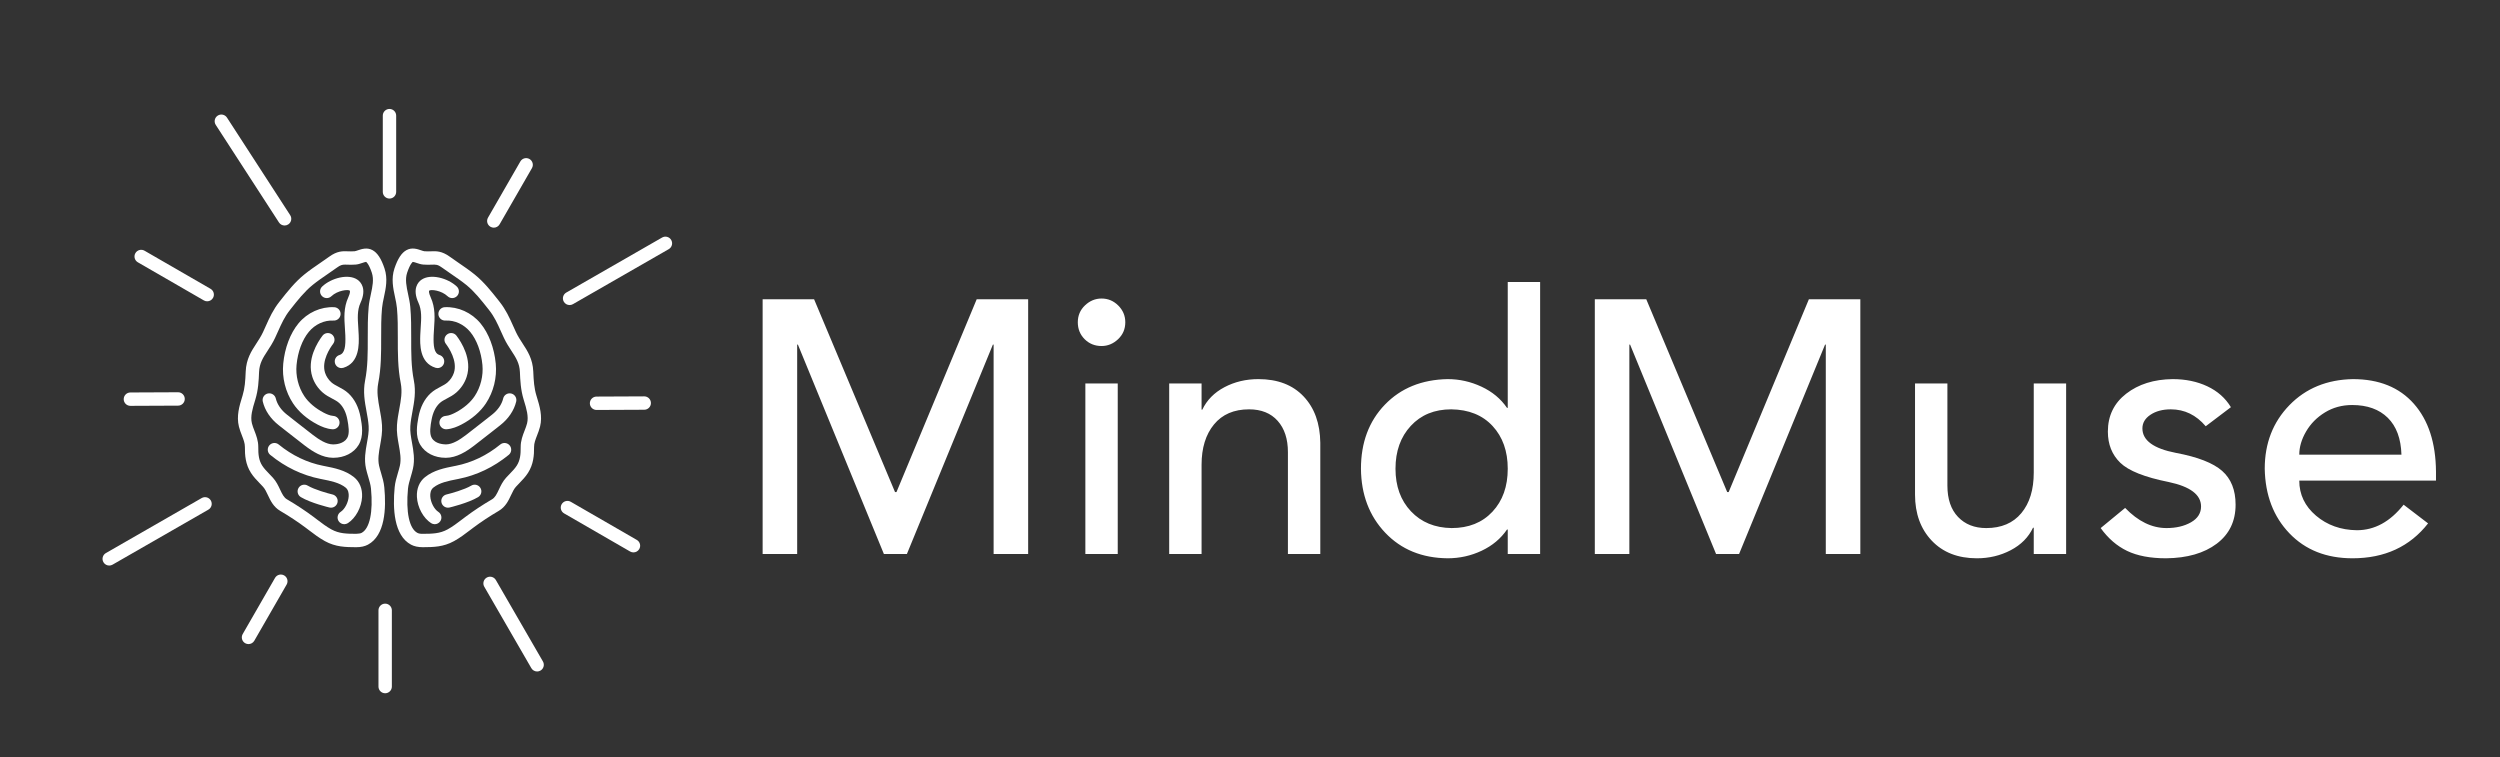 
        <svg xmlns="http://www.w3.org/2000/svg" xmlns:xlink="http://www.w3.org/1999/xlink" version="1.1" width="3162.111" height="957.934" viewBox="0 0 3162.111 957.934">
			
			<rect x="0" y="0" width="3162.111" height="957.934" fill="#333333" stroke="none"/>
			
			<g transform="scale(8.106) translate(10, 10)">
				<defs id="SvgjsDefs1328"/><g id="SvgjsG1329" featureKey="HKaMnE-0" transform="matrix(1.044,0,0,1.044,-1.415,0.605)" fill="#fff"><path xmlns="http://www.w3.org/2000/svg" d="M49.217,62.688c-0.072-0.765-0.281-1.467-0.483-2.145c-0.107-0.361-0.216-0.723-0.298-1.088  c-0.22-0.98-0.035-2.006,0.16-3.092c0.171-0.953,0.348-1.938,0.275-2.983c-0.059-0.841-0.205-1.635-0.347-2.403  c-0.243-1.323-0.473-2.572-0.215-3.875c0.443-2.247,0.439-4.535,0.436-6.748c-0.003-1.474-0.005-2.998,0.129-4.464  c0.049-0.531,0.165-1.075,0.289-1.65c0.278-1.292,0.594-2.756,0.084-4.275c-0.491-1.471-1.064-2.342-1.802-2.741  c-0.807-0.439-1.628-0.159-2.169,0.026c-0.182,0.063-0.387,0.133-0.499,0.143c-0.393,0.032-0.709,0.02-0.99,0.01  c-0.795-0.034-1.618-0.059-2.811,0.807c-0.438,0.316-0.884,0.622-1.33,0.927c-0.796,0.545-1.619,1.108-2.398,1.74  c-1.394,1.13-2.508,2.542-3.585,3.907l-0.119,0.151c-0.963,1.22-1.479,2.372-2.024,3.593c-0.141,0.313-0.285,0.637-0.442,0.972  c-0.288,0.613-0.64,1.151-0.98,1.673c-0.746,1.142-1.519,2.323-1.598,4.191c-0.061,1.443-0.126,2.475-0.473,3.613l-0.063,0.204  c-0.408,1.333-0.871,2.845-0.479,4.422c0.118,0.475,0.285,0.904,0.446,1.319c0.243,0.626,0.453,1.167,0.448,1.72  c-0.013,1.26,0.089,2.602,0.905,3.875c0.385,0.602,0.855,1.087,1.311,1.558c0.167,0.173,0.335,0.346,0.496,0.523  c0.294,0.325,0.505,0.773,0.729,1.249c0.388,0.825,0.828,1.761,1.837,2.352c1.364,0.8,2.644,1.646,3.803,2.513l0.489,0.371  c0.746,0.568,1.517,1.155,2.382,1.631c1.627,0.895,3.096,0.904,4.652,0.914c0.01,0,0.021,0,0.03,0c0.704,0,1.279-0.125,1.757-0.381  C49.336,69.876,49.518,65.836,49.217,62.688z M46.558,51.338c0.138,0.747,0.268,1.452,0.317,2.181  c0.056,0.798-0.092,1.62-0.248,2.491c-0.222,1.232-0.45,2.508-0.143,3.883c0.092,0.41,0.212,0.815,0.332,1.221  c0.183,0.613,0.355,1.193,0.41,1.764c0.332,3.491-0.189,5.96-1.397,6.604c-0.001,0-0.001,0-0.002,0.001  c-0.184,0.099-0.435,0.12-0.832,0.144c-1.407-0.009-2.518-0.016-3.7-0.666c-0.735-0.405-1.415-0.922-2.134-1.47l-0.502-0.381  c-1.219-0.912-2.562-1.8-3.991-2.638c-0.451-0.264-0.688-0.733-1.038-1.478c-0.263-0.56-0.562-1.193-1.056-1.739  c-0.176-0.194-0.358-0.384-0.542-0.573c-0.404-0.417-0.786-0.812-1.063-1.245c-0.505-0.788-0.6-1.646-0.589-2.777  c0.009-0.938-0.306-1.747-0.584-2.462c-0.145-0.374-0.282-0.727-0.369-1.079c-0.259-1.038,0.102-2.215,0.45-3.353l0.063-0.208  c0.446-1.468,0.503-2.812,0.557-4.111c0.056-1.318,0.594-2.141,1.274-3.182c0.36-0.552,0.769-1.177,1.116-1.917  c0.162-0.347,0.312-0.68,0.457-1.005c0.516-1.151,0.961-2.146,1.77-3.171l0.119-0.151c1.01-1.279,2.054-2.603,3.273-3.592  c0.717-0.58,1.472-1.097,2.27-1.644c0.46-0.315,0.921-0.631,1.373-0.958c0.509-0.368,0.772-0.437,1.204-0.437  c0.108,0,0.227,0.004,0.361,0.009c0.326,0.012,0.729,0.027,1.229-0.016c0.358-0.029,0.688-0.143,0.979-0.242  c0.184-0.063,0.51-0.168,0.568-0.161c0.016,0.009,0.393,0.227,0.858,1.618c0.335,1,0.104,2.078-0.143,3.22  c-0.131,0.608-0.267,1.237-0.326,1.89c-0.142,1.559-0.14,3.129-0.137,4.648c0.004,2.214,0.007,4.305-0.398,6.358  C46.016,48.392,46.291,49.89,46.558,51.338z"/><path xmlns="http://www.w3.org/2000/svg" d="M39.24,53.297c0.533,0.276,1.344,0.65,2.225,0.704c0.021,0.001,0.042,0.002,0.063,0.002c0.524,0,0.965-0.408,0.997-0.938  c0.034-0.552-0.386-1.025-0.937-1.06c-0.503-0.031-1.056-0.291-1.428-0.483c-1.245-0.645-2.278-1.527-2.91-2.485  c-0.885-1.341-1.304-3.035-1.151-4.65c0.185-1.952,0.849-3.75,1.823-4.933c0.938-1.138,2.322-1.777,3.707-1.7  c0.547,0.031,1.022-0.396,1.052-0.946c0.028-0.552-0.395-1.022-0.946-1.052c-2.008-0.094-4.016,0.801-5.355,2.427  c-1.223,1.482-2.051,3.676-2.271,6.016c-0.198,2.091,0.324,4.201,1.472,5.94C36.397,51.376,37.697,52.498,39.24,53.297z"/><path xmlns="http://www.w3.org/2000/svg" d="M43.846,48.623c-0.479-0.445-1.022-0.731-1.501-0.984c-0.386-0.202-0.749-0.395-1.026-0.639  c-0.441-0.388-0.781-0.898-0.956-1.437c-0.579-1.78,0.778-3.772,1.209-4.341c0.333-0.44,0.246-1.067-0.194-1.401  c-0.442-0.332-1.068-0.246-1.401,0.194c-0.74,0.979-2.37,3.539-1.516,6.167c0.289,0.887,0.82,1.688,1.537,2.319  c0.456,0.401,0.966,0.67,1.415,0.906c0.405,0.214,0.787,0.415,1.071,0.679c0.609,0.567,1.018,1.402,1.216,2.481  c0.158,0.869,0.376,2.059-0.036,2.745c-0.529,0.879-1.703,0.952-2.078,0.952c-0.006,0-0.012,0-0.017,0  c-1.029-0.006-2.104-0.718-3.02-1.413c-0.836-0.635-1.66-1.285-2.483-1.935c-0.464-0.366-0.927-0.731-1.393-1.095  c-0.871-0.679-1.466-1.539-1.673-2.422c-0.127-0.539-0.675-0.868-1.202-0.745c-0.538,0.127-0.871,0.665-0.745,1.202  c0.312,1.326,1.161,2.584,2.391,3.543c0.463,0.359,0.923,0.723,1.383,1.086c0.833,0.658,1.667,1.316,2.514,1.958  c1.178,0.896,2.6,1.811,4.217,1.82c0.012,0,0.022,0,0.034,0c1.647,0,3.061-0.717,3.786-1.921c0.802-1.334,0.493-3.021,0.289-4.136  C45.39,50.697,44.777,49.491,43.846,48.623z"/><path xmlns="http://www.w3.org/2000/svg" d="M40.307,59.507l-0.242-0.048c-2.395-0.476-4.628-1.546-6.636-3.183c-0.429-0.35-1.058-0.282-1.407,0.144  c-0.349,0.429-0.284,1.059,0.144,1.407c2.265,1.845,4.791,3.054,7.511,3.593l0.245,0.049c1.271,0.25,2.586,0.509,3.508,1.246  c0.421,0.338,0.485,0.891,0.464,1.295c-0.046,0.906-0.575,1.934-1.205,2.339c-0.464,0.3-0.598,0.919-0.299,1.383  c0.191,0.297,0.514,0.458,0.842,0.458c0.186,0,0.373-0.052,0.541-0.159c1.168-0.754,2.039-2.365,2.119-3.918  c0.063-1.232-0.367-2.282-1.212-2.958C43.374,60.109,41.744,59.789,40.307,59.507z"/><path xmlns="http://www.w3.org/2000/svg" d="M41.477,63.748c-0.686-0.163-2.688-0.718-3.71-1.324c-0.474-0.284-1.089-0.126-1.37,0.349  c-0.282,0.475-0.126,1.088,0.349,1.37c1.494,0.889,4.158,1.524,4.271,1.552c0.078,0.018,0.155,0.026,0.231,0.026  c0.453,0,0.863-0.31,0.972-0.77C42.347,64.414,42.014,63.875,41.477,63.748z"/><path xmlns="http://www.w3.org/2000/svg" d="M45.231,31.667c-1.364-0.977-3.973-0.263-5.306,1.005c-0.4,0.38-0.417,1.014-0.036,1.413c0.38,0.4,1.014,0.417,1.413,0.036  c0.93-0.883,2.526-1.065,2.769-0.827c0.001,0.003,0.099,0.252-0.232,0.974c-0.722,1.568-0.614,3.126-0.511,4.632  c0.024,0.359,0.05,0.72,0.063,1.08c0.056,1.621-0.072,2.676-0.876,2.921c-0.528,0.16-0.825,0.72-0.664,1.248  c0.131,0.431,0.527,0.708,0.956,0.708c0.097,0,0.194-0.014,0.292-0.044c2.433-0.741,2.337-3.551,2.29-4.901  c-0.013-0.383-0.039-0.767-0.065-1.149c-0.09-1.313-0.176-2.554,0.333-3.659C46.634,32.975,45.685,31.991,45.231,31.667z"/><path xmlns="http://www.w3.org/2000/svg" d="M68.159,63.846c0.224-0.476,0.435-0.924,0.729-1.249c0.161-0.178,0.329-0.351,0.496-0.523  c0.455-0.471,0.926-0.956,1.311-1.557c0.816-1.274,0.918-2.616,0.905-3.875c-0.005-0.555,0.205-1.096,0.448-1.722  c0.162-0.415,0.328-0.844,0.447-1.317c0.392-1.574-0.069-3.083-0.477-4.414l-0.064-0.213c-0.347-1.14-0.415-2.217-0.474-3.613  c-0.079-1.867-0.851-3.049-1.597-4.19c-0.341-0.521-0.692-1.061-0.98-1.674c-0.159-0.338-0.305-0.663-0.446-0.979  c-0.545-1.218-1.06-2.368-2.021-3.586l-0.125-0.158c-1.076-1.363-2.188-2.772-3.579-3.9c-0.777-0.63-1.6-1.192-2.395-1.736  c-0.446-0.307-0.894-0.612-1.333-0.931c-1.194-0.864-2.02-0.84-2.812-0.806c-0.283,0.009-0.599,0.022-0.991-0.01  c-0.111-0.01-0.316-0.08-0.498-0.143c-0.544-0.186-1.363-0.466-2.169-0.026c-0.735,0.398-1.308,1.269-1.802,2.741  c-0.509,1.52-0.194,2.983,0.084,4.275c0.124,0.575,0.24,1.119,0.289,1.65c0.134,1.466,0.132,2.988,0.129,4.462  c-0.003,2.214-0.007,4.503,0.437,6.75c0.257,1.302,0.027,2.55-0.216,3.872c-0.141,0.77-0.287,1.565-0.346,2.406  c-0.072,1.046,0.104,2.031,0.275,2.984c0.194,1.085,0.379,2.11,0.159,3.091c-0.082,0.365-0.19,0.726-0.297,1.087  c-0.202,0.679-0.411,1.381-0.483,2.146c-0.301,3.148-0.12,7.189,2.445,8.558c0.478,0.256,1.053,0.381,1.758,0.381  c0.01,0,0.021,0,0.031,0c1.555-0.01,3.023-0.02,4.649-0.914c0.866-0.476,1.637-1.063,2.383-1.631l0.489-0.37  c1.159-0.868,2.438-1.714,3.802-2.513C67.331,65.606,67.771,64.671,68.159,63.846z M65.311,64.473  c-1.429,0.837-2.771,1.725-3.99,2.638l-0.502,0.38c-0.719,0.548-1.398,1.064-2.135,1.47c-1.182,0.65-2.292,0.657-3.697,0.666  c-0.387,0.013-0.649-0.045-0.834-0.144c-0.001-0.001-0.001-0.001-0.002-0.001c-1.207-0.645-1.729-3.113-1.396-6.604  c0.055-0.571,0.228-1.151,0.41-1.766c0.12-0.404,0.239-0.81,0.331-1.219c0.308-1.374,0.079-2.649-0.142-3.882  c-0.156-0.871-0.305-1.693-0.248-2.492c0.05-0.729,0.18-1.436,0.317-2.184c0.266-1.448,0.541-2.944,0.211-4.62  c-0.406-2.055-0.402-4.146-0.399-6.36c0.003-1.519,0.005-3.089-0.137-4.646c-0.06-0.652-0.195-1.281-0.326-1.89  c-0.245-1.142-0.478-2.22-0.143-3.219c0.468-1.395,0.843-1.61,0.836-1.61c0.007-0.001,0.014-0.002,0.022-0.002  c0.117,0,0.396,0.096,0.568,0.154c0.291,0.1,0.621,0.213,0.979,0.242c0.501,0.043,0.905,0.027,1.23,0.016  c0.678-0.024,0.931-0.031,1.566,0.428c0.453,0.328,0.914,0.645,1.376,0.961c0.797,0.546,1.551,1.062,2.265,1.64  c1.219,0.988,2.261,2.309,3.27,3.586l0.125,0.158c0.808,1.022,1.251,2.015,1.766,3.164c0.146,0.327,0.297,0.663,0.461,1.012  c0.348,0.74,0.756,1.366,1.116,1.918c0.681,1.041,1.218,1.863,1.273,3.181c0.052,1.237,0.11,2.64,0.558,4.111l0.066,0.216  c0.347,1.135,0.706,2.31,0.448,3.345c-0.088,0.351-0.226,0.704-0.37,1.077c-0.278,0.715-0.594,1.525-0.585,2.465  c0.011,1.13-0.084,1.988-0.589,2.777c-0.277,0.433-0.659,0.827-1.063,1.244c-0.184,0.189-0.366,0.379-0.542,0.573  c-0.494,0.546-0.793,1.18-1.056,1.739C66,63.738,65.763,64.208,65.311,64.473z"/><path xmlns="http://www.w3.org/2000/svg" d="M57.299,36.807c0.029,0.551,0.495,0.977,1.052,0.946c1.389-0.072,2.77,0.562,3.708,1.7c0.974,1.181,1.638,2.979,1.823,4.933  c0.151,1.615-0.268,3.311-1.152,4.651c-0.631,0.957-1.664,1.839-2.91,2.484c-0.372,0.192-0.925,0.452-1.428,0.483  c-0.551,0.034-0.971,0.508-0.937,1.06c0.032,0.53,0.473,0.938,0.997,0.938c0.021,0,0.041-0.001,0.063-0.002  c0.881-0.054,1.691-0.428,2.225-0.704c1.545-0.8,2.845-1.922,3.66-3.159c1.147-1.739,1.67-3.849,1.473-5.94  c-0.222-2.342-1.049-4.535-2.271-6.016c-1.34-1.626-3.353-2.521-5.356-2.427C57.693,35.784,57.271,36.255,57.299,36.807z"/><path xmlns="http://www.w3.org/2000/svg" d="M58.389,58.266c0.012,0,0.022,0,0.034,0c1.619-0.01,3.04-0.926,4.217-1.819c0.856-0.65,1.7-1.316,2.544-1.982l1.352-1.063  c1.229-0.959,2.079-2.216,2.393-3.542c0.127-0.537-0.206-1.076-0.744-1.203c-0.537-0.123-1.075,0.205-1.203,0.744  c-0.208,0.884-0.803,1.744-1.675,2.424l-1.361,1.07c-0.833,0.657-1.667,1.315-2.515,1.959c-0.914,0.694-1.987,1.406-3.019,1.412  c-0.361-0.018-1.558-0.061-2.094-0.951c-0.413-0.688-0.195-1.877-0.037-2.746c0.198-1.079,0.606-1.914,1.215-2.48  c0.284-0.265,0.667-0.466,1.071-0.679c0.45-0.237,0.961-0.506,1.417-0.907c0.716-0.631,1.247-1.433,1.536-2.319  c0.855-2.626-0.774-5.188-1.515-6.167c-0.334-0.44-0.961-0.529-1.401-0.194c-0.44,0.333-0.527,0.96-0.194,1.401  c0.431,0.568,1.788,2.562,1.208,4.341c-0.175,0.538-0.515,1.049-0.956,1.438c-0.277,0.244-0.641,0.436-1.026,0.639  c-0.479,0.252-1.022,0.538-1.502,0.984c-0.931,0.867-1.543,2.073-1.819,3.585c-0.204,1.115-0.512,2.8,0.29,4.136  C55.328,57.549,56.741,58.266,58.389,58.266z"/><path xmlns="http://www.w3.org/2000/svg" d="M67.958,56.42c-0.349-0.426-0.977-0.493-1.407-0.144c-2.007,1.637-4.239,2.707-6.636,3.183l-0.242,0.047  c-1.437,0.283-3.065,0.604-4.372,1.648c-0.845,0.676-1.274,1.727-1.212,2.958c0.08,1.554,0.952,3.164,2.12,3.918  c0.168,0.107,0.355,0.159,0.541,0.159c0.328,0,0.65-0.161,0.842-0.458c0.299-0.465,0.165-1.083-0.299-1.383  c-0.63-0.406-1.16-1.433-1.206-2.338c-0.021-0.405,0.043-0.958,0.464-1.295c0.923-0.739,2.237-0.997,3.509-1.247l0.244-0.049  c2.721-0.539,5.248-1.748,7.511-3.593C68.242,57.478,68.307,56.848,67.958,56.42z"/><path xmlns="http://www.w3.org/2000/svg" d="M62.213,62.424c-1.021,0.606-3.024,1.161-3.71,1.324c-0.537,0.127-0.87,0.666-0.742,1.203c0.108,0.46,0.519,0.77,0.972,0.77  c0.076,0,0.153-0.009,0.231-0.026c0.112-0.027,2.776-0.663,4.271-1.552c0.475-0.282,0.631-0.896,0.349-1.37  S62.688,62.14,62.213,62.424z"/><path xmlns="http://www.w3.org/2000/svg" d="M54.656,38.762c-0.026,0.383-0.053,0.767-0.065,1.15c-0.046,1.35-0.141,4.159,2.291,4.9c0.098,0.03,0.195,0.044,0.292,0.044  c0.429,0,0.825-0.277,0.956-0.708c0.161-0.528-0.136-1.088-0.664-1.248c-0.804-0.245-0.931-1.3-0.877-2.921  c0.013-0.36,0.038-0.721,0.063-1.08c0.104-1.506,0.211-3.063-0.51-4.631c-0.33-0.719-0.235-0.97-0.237-0.97  c0.247-0.246,1.843-0.061,2.773,0.822c0.4,0.382,1.033,0.363,1.413-0.036c0.381-0.4,0.364-1.033-0.036-1.413  c-1.333-1.268-3.943-1.981-5.307-1.005c-0.453,0.324-1.402,1.308-0.424,3.437C54.832,36.208,54.746,37.448,54.656,38.762z"/><path xmlns="http://www.w3.org/2000/svg" d="M49.99,19.519c0.553,0,1-0.447,1-1V7.125c0-0.553-0.447-1-1-1s-1,0.447-1,1v11.394C48.99,19.071,49.438,19.519,49.99,19.519  z"/><path xmlns="http://www.w3.org/2000/svg" d="M34.312,23.547c0.187,0,0.375-0.052,0.543-0.161c0.463-0.3,0.596-0.919,0.295-1.383l-9.45-14.584  c-0.3-0.463-0.919-0.597-1.383-0.295c-0.463,0.3-0.596,0.919-0.295,1.383l9.45,14.584C33.663,23.386,33.983,23.547,34.312,23.547z"/><path xmlns="http://www.w3.org/2000/svg" d="M23.245,33.009l-9.867-5.696c-0.478-0.276-1.09-0.112-1.366,0.366s-0.112,1.09,0.366,1.366l9.867,5.696  c0.157,0.091,0.329,0.134,0.499,0.134c0.346,0,0.682-0.18,0.867-0.5C23.888,33.896,23.724,33.285,23.245,33.009z"/><path xmlns="http://www.w3.org/2000/svg" d="M11.267,50.501c0.001,0,0.003,0,0.005,0l7.127-0.032c0.552-0.003,0.998-0.452,0.995-1.005c-0.003-0.551-0.449-0.995-1-0.995  c-0.001,0-0.003,0-0.005,0l-7.127,0.032c-0.552,0.003-0.998,0.452-0.995,1.005C10.27,50.057,10.716,50.501,11.267,50.501z"/><path xmlns="http://www.w3.org/2000/svg" d="M21.924,64.281l-14.32,8.223c-0.479,0.275-0.645,0.886-0.369,1.365c0.185,0.322,0.521,0.502,0.868,0.502  c0.169,0,0.34-0.043,0.497-0.133l14.32-8.223c0.479-0.275,0.645-0.886,0.369-1.365C23.015,64.171,22.404,64.008,21.924,64.281z"/><path xmlns="http://www.w3.org/2000/svg" d="M34.249,75.846c-0.479-0.273-1.09-0.109-1.366,0.368l-4.832,8.396c-0.275,0.479-0.11,1.09,0.368,1.366  c0.157,0.09,0.329,0.133,0.498,0.133c0.346,0,0.683-0.18,0.868-0.501l4.832-8.396C34.893,76.733,34.728,76.122,34.249,75.846z"/><path xmlns="http://www.w3.org/2000/svg" d="M49.344,80.064c-0.553,0-1,0.447-1,1v11.394c0,0.553,0.447,1,1,1s1-0.447,1-1V81.064  C50.344,80.512,49.896,80.064,49.344,80.064z"/><path xmlns="http://www.w3.org/2000/svg" d="M65.89,76.536c-0.277-0.479-0.891-0.642-1.366-0.366c-0.479,0.276-0.643,0.889-0.366,1.366l7.032,12.167  c0.186,0.321,0.521,0.5,0.867,0.5c0.17,0,0.342-0.043,0.499-0.134c0.479-0.276,0.643-0.889,0.366-1.366L65.89,76.536z"/><path xmlns="http://www.w3.org/2000/svg" d="M86.955,70.539l-9.867-5.697c-0.479-0.276-1.09-0.113-1.366,0.366c-0.276,0.479-0.112,1.09,0.366,1.366l9.867,5.697  c0.157,0.091,0.329,0.134,0.499,0.134c0.346,0,0.682-0.179,0.867-0.5C87.598,71.427,87.434,70.815,86.955,70.539z"/><path xmlns="http://www.w3.org/2000/svg" d="M88.066,49.083c-0.001,0-0.003,0-0.005,0l-7.127,0.032c-0.552,0.003-0.998,0.452-0.995,1.005  c0.003,0.551,0.449,0.995,1,0.995c0.001,0,0.003,0,0.005,0l7.127-0.032c0.552-0.003,0.998-0.452,0.995-1.005  C89.063,49.527,88.617,49.083,88.066,49.083z"/><path xmlns="http://www.w3.org/2000/svg" d="M90.734,25.345l-14.321,8.224c-0.479,0.275-0.645,0.886-0.369,1.365c0.185,0.322,0.521,0.502,0.868,0.502  c0.169,0,0.34-0.043,0.497-0.133l14.321-8.224c0.479-0.275,0.645-0.886,0.369-1.365C91.825,25.234,91.215,25.07,90.734,25.345z"/><path xmlns="http://www.w3.org/2000/svg" d="M65.084,23.736c0.157,0.091,0.329,0.134,0.498,0.134c0.346,0,0.683-0.18,0.867-0.501l4.833-8.396  c0.275-0.479,0.11-1.09-0.368-1.366c-0.479-0.273-1.091-0.11-1.365,0.368l-4.833,8.396C64.44,22.85,64.605,23.461,65.084,23.736z"/></g><g id="SvgjsG1330" featureKey="J3GnXt-0" transform="matrix(2.807,0,0,2.807,104.284,20.301)" fill="#fff"><path d="M4.54 5.84 l4.5 10.72 l0.08 0 l4.46 -10.72 l2.86 0 l0 14.16 l-1.92 0 l0 -11.64 l-0.04 0 l-4.78 11.64 l-1.28 0 l-4.78 -11.64 l-0.04 0 l0 11.64 l-1.92 0 l0 -14.16 l2.86 0 z M20.52 5.8 c0.36 0 0.67 0.13 0.93 0.39 s0.39 0.57 0.39 0.93 c0 0.373 -0.133 0.687 -0.4 0.94 s-0.573 0.38 -0.92 0.38 c-0.373 0 -0.687 -0.127 -0.94 -0.38 s-0.38 -0.567 -0.38 -0.94 s0.133 -0.687 0.4 -0.94 s0.573 -0.38 0.92 -0.38 z M21.42 10.52 l0 9.48 l-1.8 0 l0 -9.48 l1.8 0 z M29.24 10.28 c1.067 0 1.903 0.32 2.51 0.96 s0.917 1.5 0.93 2.58 l0 6.18 l-1.8 0 l0 -5.66 c0 -0.733 -0.19 -1.313 -0.57 -1.74 s-0.91 -0.64 -1.59 -0.64 c-0.84 0 -1.49 0.28 -1.95 0.84 s-0.69 1.307 -0.69 2.24 l0 4.96 l-1.8 0 l0 -9.48 l1.8 0 l0 1.46 l0.04 0 c0.253 -0.533 0.663 -0.95 1.23 -1.25 s1.197 -0.45 1.89 -0.45 z M44.9 4.88 l-0 15.12 l-1.8 0 l0 -1.36 l-0.04 0 c-0.347 0.507 -0.817 0.9 -1.41 1.18 s-1.223 0.42 -1.89 0.42 c-1.427 -0.013 -2.583 -0.487 -3.47 -1.42 s-1.337 -2.12 -1.35 -3.56 c0 -1.453 0.443 -2.64 1.33 -3.56 s2.05 -1.393 3.49 -1.42 c0.653 0 1.28 0.14 1.88 0.42 s1.073 0.673 1.42 1.18 l0.04 0 l0 -7 l1.8 0 z M36.86 15.26 c0 0.973 0.287 1.763 0.86 2.37 s1.327 0.917 2.26 0.93 c0.947 0 1.703 -0.303 2.27 -0.91 s0.85 -1.403 0.85 -2.39 c0 -0.973 -0.28 -1.763 -0.84 -2.37 s-1.327 -0.917 -2.3 -0.93 c-0.933 0 -1.683 0.307 -2.25 0.92 s-0.85 1.407 -0.85 2.38 z M50.8 5.84 l4.5 10.72 l0.08 0 l4.46 -10.72 l2.86 0 l0 14.16 l-1.92 0 l0 -11.64 l-0.04 0 l-4.78 11.64 l-1.28 0 l-4.78 -11.64 l-0.04 0 l0 11.64 l-1.92 0 l0 -14.16 l2.86 0 z M67.54 10.52 l0 5.68 c0 0.747 0.197 1.327 0.59 1.74 s0.917 0.62 1.57 0.62 c0.84 0 1.49 -0.277 1.95 -0.83 s0.69 -1.303 0.69 -2.25 l0 -4.96 l1.8 0 l0 9.48 l-1.8 0 l0 -1.46 l-0.04 0 c-0.253 0.533 -0.667 0.95 -1.24 1.25 s-1.2 0.45 -1.88 0.45 c-1.053 0 -1.89 -0.327 -2.51 -0.98 s-0.93 -1.507 -0.93 -2.56 l0 -6.18 l1.8 0 z M80.06 10.28 c0.72 0 1.363 0.133 1.93 0.4 s1.003 0.653 1.31 1.16 l-1.4 1.06 c-0.533 -0.627 -1.18 -0.94 -1.94 -0.94 c-0.453 0 -0.83 0.1 -1.13 0.3 s-0.45 0.453 -0.45 0.76 c0 0.667 0.62 1.12 1.86 1.36 c1.213 0.227 2.07 0.56 2.57 1 s0.75 1.067 0.75 1.88 c0 0.92 -0.35 1.643 -1.05 2.17 s-1.637 0.797 -2.81 0.81 c-0.88 0 -1.603 -0.137 -2.17 -0.41 s-1.057 -0.697 -1.47 -1.27 l1.36 -1.12 c0.72 0.747 1.487 1.12 2.3 1.12 c0.533 0 0.987 -0.107 1.36 -0.32 s0.56 -0.507 0.56 -0.88 c0 -0.653 -0.6 -1.107 -1.8 -1.36 c-1.333 -0.267 -2.23 -0.623 -2.69 -1.07 s-0.69 -1.023 -0.69 -1.73 c0 -0.88 0.34 -1.583 1.02 -2.11 s1.54 -0.797 2.58 -0.81 z M90.08 10.28 c1.453 0 2.583 0.457 3.39 1.37 s1.217 2.17 1.23 3.77 l0 0.5 l-7.6 0 c0 0.773 0.31 1.423 0.93 1.95 s1.377 0.797 2.27 0.81 c0.987 0 1.853 -0.473 2.6 -1.42 l1.36 1.04 c-1.013 1.293 -2.413 1.94 -4.2 1.94 c-1.453 0 -2.623 -0.463 -3.51 -1.39 s-1.343 -2.123 -1.37 -3.59 c0 -1.413 0.457 -2.59 1.37 -3.53 s2.09 -1.423 3.53 -1.45 z M92.78 14.48 c-0.027 -0.893 -0.28 -1.577 -0.76 -2.05 s-1.14 -0.71 -1.98 -0.71 c-0.56 0 -1.063 0.137 -1.51 0.41 s-0.797 0.627 -1.05 1.06 s-0.38 0.863 -0.38 1.29 l5.68 0 z"/></g>
			</g>
		</svg>
	